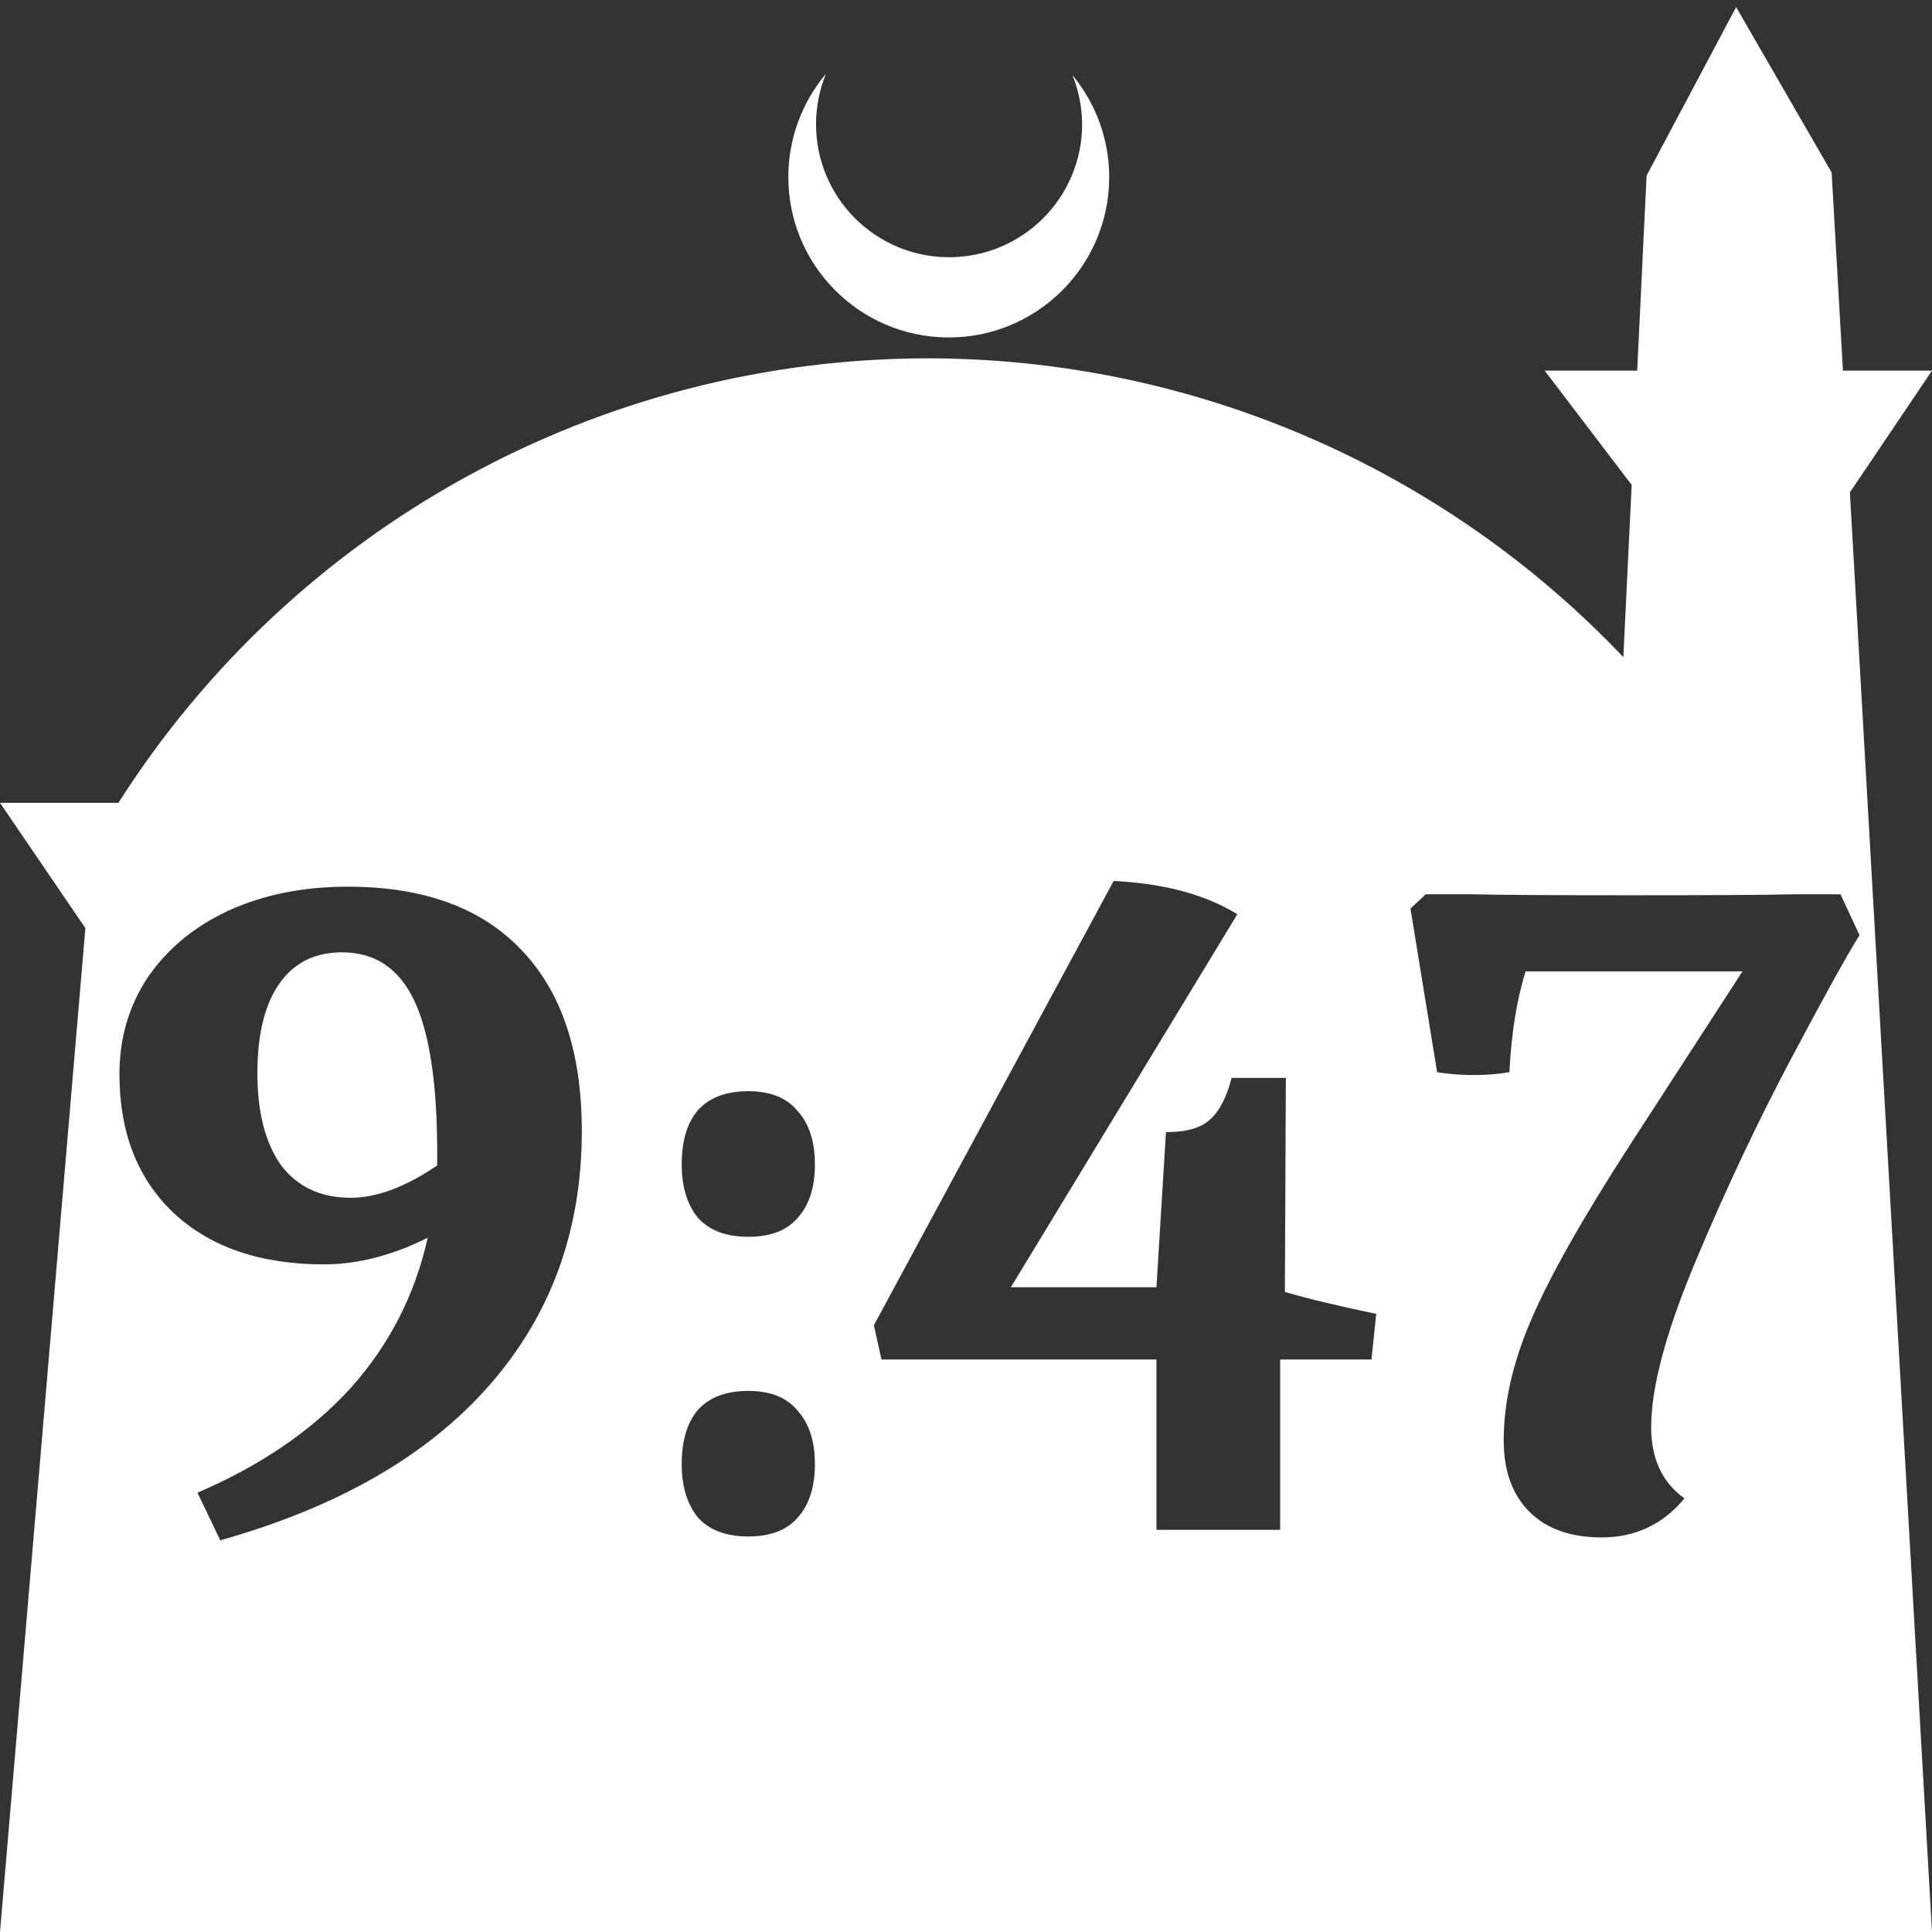 <?xml version="1.0" encoding="UTF-8" standalone="no"?>
<!-- Created with Inkscape (http://www.inkscape.org/) -->

<svg
   width="172.67mm"
   height="172.67mm"
   viewBox="0 0 172.67 172.67"
   version="1.1"
   id="svg1"
   xml:space="preserve"
   xmlns="http://www.w3.org/2000/svg"
   xmlns:svg="http://www.w3.org/2000/svg"><rect x="0" y="0" width="172.67" height="172.67" fill="#333333" stroke="none"/><defs
     id="defs1" /><g
     id="layer1"
     transform="translate(157.251,198.81)"><path
       id="path5"
       style="fill:#ffffff;fill-opacity:1;stroke-width:0.805;stroke-linecap:round;stroke-linejoin:round"
       d="M -2.086 -198.177 L -10.089 -183.113 L -10.93 -165.684 L -19.199 -165.684 L -11.423 -155.474 L -12.166 -140.079 C -28.353 -157.121 -50.824 -166.774 -74.327 -166.784 C -103.645 -166.774 -130.927 -151.792 -146.667 -127.059 L -157.251 -127.059 L -149.62 -115.86 L -157.251 -26.14 L -8.514 -26.14 L 15.419 -26.14 L 8.08 -154.802 L 15.419 -165.684 L 7.459 -165.684 L 6.449 -183.393 L -2.086 -198.177 z M -83.431 -192.216 C -85.585 -189.655 -86.775 -186.421 -86.795 -183.075 C -86.842 -175.155 -80.46 -168.697 -72.54 -168.651 C -64.621 -168.604 -58.163 -174.986 -58.117 -182.905 C -58.103 -186.26 -59.266 -189.514 -61.404 -192.1 C -60.831 -190.684 -60.537 -189.17 -60.537 -187.641 C -60.576 -181.074 -65.931 -175.782 -72.498 -175.82 C -79.065 -175.859 -84.358 -181.214 -84.319 -187.781 C -84.309 -189.303 -84.008 -190.808 -83.431 -192.216 z M -57.721 -120.074 C -53.186 -119.848 -49.501 -118.856 -46.667 -117.098 L -66.904 -83.767 L -53.895 -83.767 L -53.044 -97.627 C -51.23 -97.627 -49.926 -97.995 -49.133 -98.732 C -48.282 -99.469 -47.631 -100.716 -47.177 -102.473 L -42.33 -102.473 L -42.416 -83.342 C -40.262 -82.718 -37.541 -82.067 -34.253 -81.386 L -34.678 -77.305 L -42.84 -77.305 L -42.84 -62.085 L -53.895 -62.085 L -53.895 -77.305 L -78.468 -77.305 L -79.148 -80.366 L -57.721 -120.074 z M -126.169 -119.564 C -119.423 -119.564 -114.265 -117.694 -110.694 -113.952 C -107.066 -110.211 -105.252 -104.797 -105.252 -97.711 C -105.252 -88.812 -108.029 -81.216 -113.584 -74.924 C -119.083 -68.689 -127.076 -64.097 -137.563 -61.149 L -139.604 -65.401 C -133.935 -67.838 -129.372 -70.956 -125.914 -74.754 C -122.456 -78.609 -120.16 -83.087 -119.026 -88.188 C -122.201 -86.601 -125.29 -85.808 -128.295 -85.808 C -133.963 -85.808 -138.441 -87.338 -141.729 -90.399 C -144.96 -93.46 -146.576 -97.598 -146.576 -102.813 C -146.576 -106.044 -145.726 -108.935 -144.025 -111.486 C -142.268 -114.037 -139.859 -116.021 -136.797 -117.438 C -133.68 -118.855 -130.137 -119.564 -126.169 -119.564 z M -29.831 -118.884 L -25.665 -118.884 C -23.511 -118.827 -18.806 -118.798 -11.55 -118.798 C -4.011 -118.798 0.892 -118.827 3.16 -118.884 L 7.241 -118.884 L 8.942 -115.228 C 7.865 -113.527 5.824 -109.843 2.82 -104.174 C -0.185 -98.505 -3.019 -92.497 -5.683 -86.148 C -8.347 -79.799 -9.68 -74.839 -9.68 -71.268 C -9.68 -68.433 -8.688 -66.308 -6.704 -64.891 C -8.631 -62.567 -11.097 -61.405 -14.101 -61.405 C -16.879 -61.405 -19.033 -62.17 -20.563 -63.7 C -22.094 -65.231 -22.859 -67.356 -22.859 -70.077 C -22.859 -73.479 -22.037 -77.078 -20.393 -80.876 C -18.749 -84.73 -15.802 -89.946 -11.55 -96.521 L -1.517 -111.996 L -20.903 -111.996 C -21.697 -109.445 -22.179 -106.441 -22.349 -102.983 C -23.369 -102.813 -24.418 -102.728 -25.495 -102.728 C -26.628 -102.728 -27.734 -102.813 -28.811 -102.983 L -31.192 -117.608 L -29.831 -118.884 z M -126.679 -113.697 C -129.116 -113.697 -130.987 -112.762 -132.291 -110.891 C -133.595 -109.02 -134.247 -106.356 -134.247 -102.898 C -134.247 -99.384 -133.538 -96.635 -132.121 -94.651 C -130.647 -92.723 -128.578 -91.76 -125.914 -91.76 C -123.59 -91.76 -121.01 -92.723 -118.176 -94.651 L -118.176 -95.756 C -118.176 -101.935 -118.856 -106.469 -120.217 -109.36 C -121.577 -112.251 -123.731 -113.697 -126.679 -113.697 z M -90.372 -101.283 C -88.388 -101.283 -86.914 -100.688 -85.95 -99.497 C -84.93 -98.364 -84.42 -96.777 -84.42 -94.736 C -84.42 -92.695 -84.93 -91.108 -85.95 -89.974 C -86.914 -88.84 -88.388 -88.273 -90.372 -88.273 C -92.356 -88.273 -93.858 -88.84 -94.878 -89.974 C -95.842 -91.164 -96.323 -92.752 -96.323 -94.736 C -96.323 -96.833 -95.842 -98.448 -94.878 -99.582 C -93.858 -100.716 -92.356 -101.283 -90.372 -101.283 z M -90.372 -74.499 C -88.388 -74.499 -86.914 -73.904 -85.95 -72.713 C -84.93 -71.58 -84.42 -69.992 -84.42 -67.951 C -84.42 -65.911 -84.93 -64.324 -85.95 -63.19 C -86.914 -62.056 -88.388 -61.489 -90.372 -61.489 C -92.356 -61.489 -93.858 -62.056 -94.878 -63.19 C -95.842 -64.38 -96.323 -65.967 -96.323 -67.951 C -96.323 -70.049 -95.842 -71.664 -94.878 -72.798 C -93.858 -73.932 -92.356 -74.499 -90.372 -74.499 z " /></g></svg>

